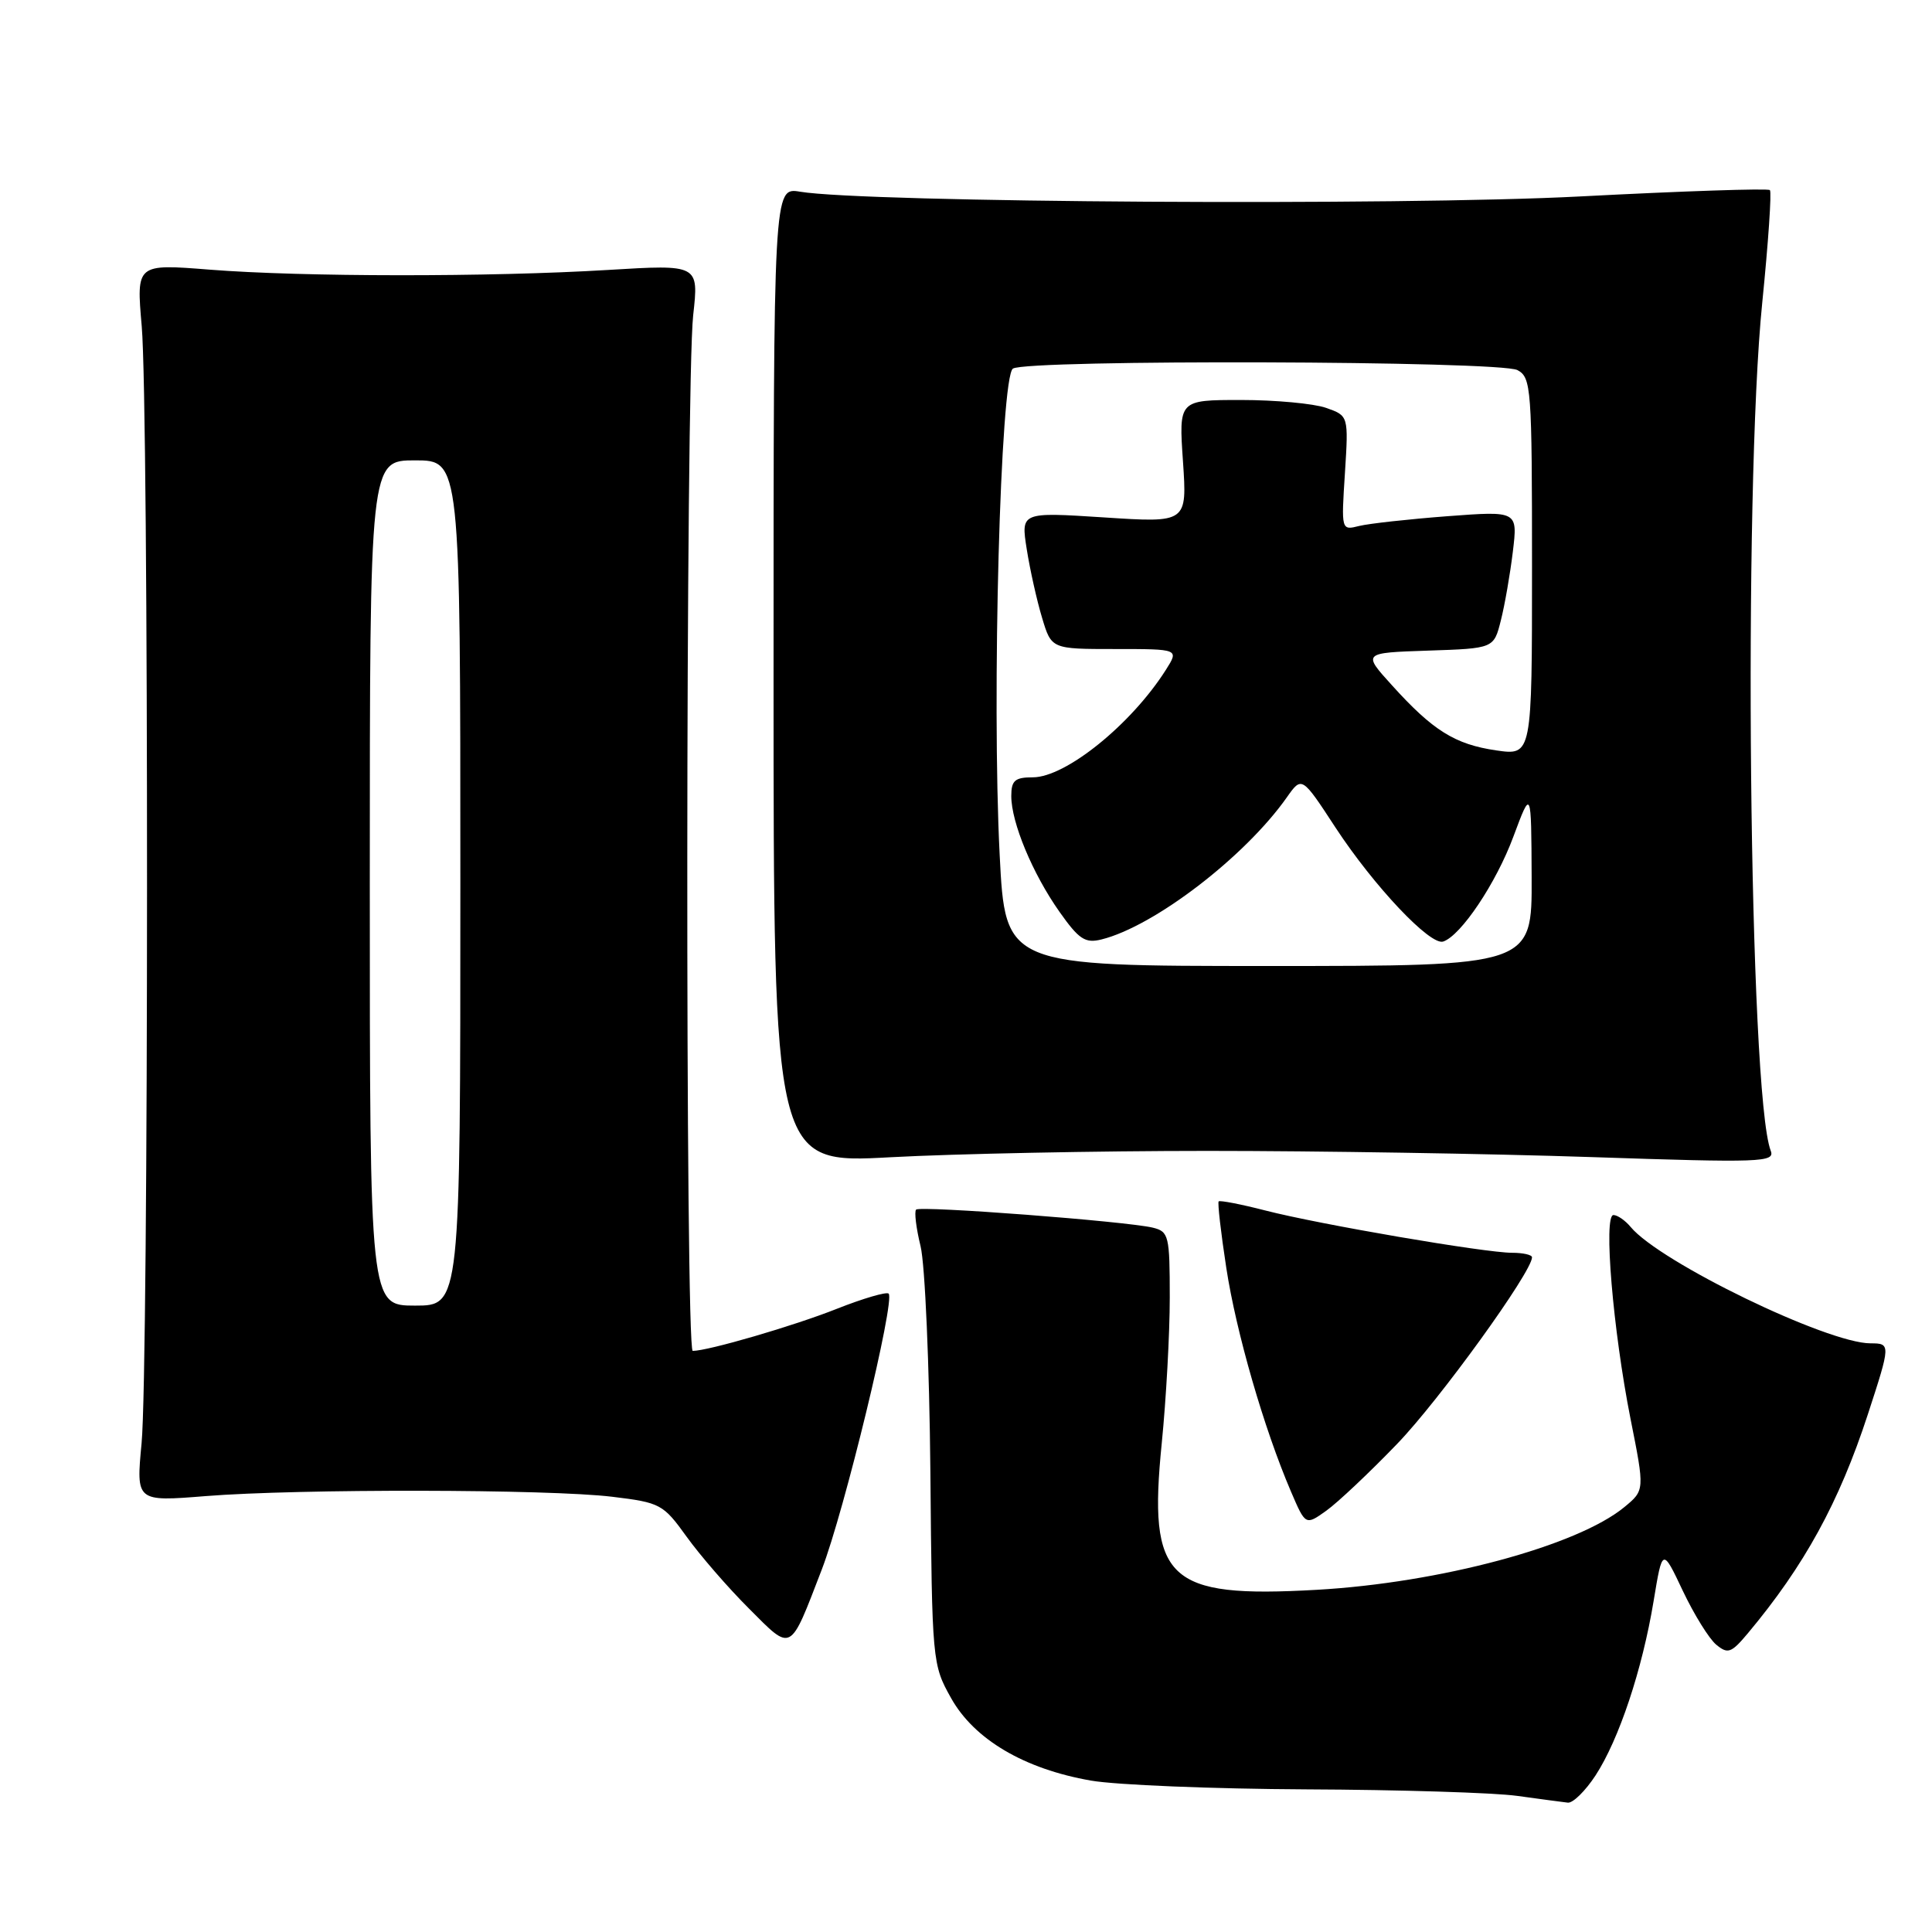 <?xml version="1.0" encoding="UTF-8" standalone="no"?>
<!DOCTYPE svg PUBLIC "-//W3C//DTD SVG 1.1//EN" "http://www.w3.org/Graphics/SVG/1.1/DTD/svg11.dtd" >
<svg xmlns="http://www.w3.org/2000/svg" xmlns:xlink="http://www.w3.org/1999/xlink" version="1.1" viewBox="0 0 256 256">
 <g >
 <path fill="currentColor"
d=" M 211.42 235.25 C 214.53 230.48 217.61 221.22 219.11 212.16 C 220.28 205.08 220.28 205.08 222.98 210.79 C 224.47 213.93 226.46 217.14 227.41 217.93 C 228.95 219.20 229.40 219.04 231.59 216.43 C 239.09 207.47 243.69 199.07 247.50 187.41 C 250.53 178.12 250.54 178.00 247.86 178.00 C 242.13 178.00 219.93 167.24 216.07 162.58 C 215.35 161.71 214.32 161.00 213.79 161.00 C 212.44 161.00 213.73 176.26 216.05 187.99 C 217.94 197.47 217.94 197.47 215.22 199.71 C 208.97 204.85 190.77 209.74 174.45 210.66 C 154.62 211.78 152.11 209.39 153.94 191.21 C 154.52 185.40 155.00 176.73 155.00 171.93 C 155.00 163.72 154.87 163.19 152.75 162.67 C 149.27 161.83 121.93 159.74 121.39 160.28 C 121.13 160.54 121.39 162.72 121.98 165.13 C 122.57 167.53 123.15 180.97 123.28 195.00 C 123.50 220.19 123.53 220.56 126.02 225.00 C 129.08 230.48 135.72 234.40 144.57 235.94 C 147.92 236.52 160.75 237.04 173.08 237.10 C 185.41 237.15 197.97 237.54 201.00 237.96 C 204.03 238.38 207.06 238.78 207.74 238.86 C 208.42 238.94 210.07 237.31 211.42 235.25 Z  M 108.88 208.00 C 111.87 200.26 118.64 172.31 117.75 171.41 C 117.47 171.14 114.38 172.04 110.87 173.43 C 105.15 175.70 93.82 179.00 91.79 179.00 C 90.79 179.00 90.85 50.82 91.85 41.77 C 92.60 35.04 92.60 35.04 80.55 35.77 C 64.88 36.72 40.06 36.70 27.78 35.73 C 18.06 34.96 18.06 34.96 18.78 43.23 C 19.73 54.11 19.71 181.26 18.76 191.24 C 18.03 198.98 18.03 198.98 27.26 198.24 C 39.52 197.26 72.80 197.31 81.13 198.33 C 87.50 199.10 87.88 199.31 90.98 203.62 C 92.75 206.08 96.46 210.37 99.24 213.14 C 104.99 218.90 104.60 219.11 108.88 208.00 Z  M 185.12 191.33 C 190.72 185.53 203.00 168.53 203.00 166.60 C 203.00 166.27 201.81 166.00 200.36 166.00 C 196.77 166.00 174.86 162.25 167.64 160.39 C 164.42 159.56 161.65 159.03 161.48 159.19 C 161.32 159.36 161.77 163.32 162.49 168.00 C 163.80 176.55 167.48 189.29 171.06 197.64 C 172.99 202.14 172.99 202.14 175.75 200.17 C 177.26 199.09 181.48 195.11 185.12 191.33 Z  M 160.00 152.50 C 174.57 152.50 197.47 152.87 210.88 153.32 C 233.40 154.08 235.22 154.01 234.63 152.48 C 231.75 144.98 230.96 65.15 233.51 40.07 C 234.31 32.13 234.77 25.44 234.52 25.19 C 234.27 24.94 222.95 25.32 209.36 26.03 C 185.48 27.28 114.65 26.85 106.00 25.40 C 102.50 24.82 102.50 24.82 102.50 89.50 C 102.50 154.19 102.50 154.19 118.00 153.34 C 126.53 152.88 145.43 152.50 160.00 152.50 Z  M 49.00 117.00 C 49.00 61.00 49.00 61.00 55.00 61.00 C 61.00 61.00 61.00 61.00 61.00 117.00 C 61.00 173.00 61.00 173.00 55.00 173.00 C 49.00 173.00 49.00 173.00 49.00 117.00 Z  M 132.46 113.25 C 131.40 92.34 132.56 49.89 134.22 48.84 C 136.16 47.61 198.75 47.80 201.07 49.04 C 202.90 50.02 203.00 51.38 203.00 75.10 C 203.00 100.12 203.00 100.12 198.25 99.43 C 192.78 98.63 189.86 96.80 184.43 90.79 C 180.54 86.50 180.54 86.50 189.24 86.21 C 197.94 85.92 197.94 85.92 198.87 82.21 C 199.39 80.17 200.10 76.07 200.46 73.10 C 201.11 67.70 201.11 67.70 191.80 68.40 C 186.69 68.79 181.42 69.37 180.11 69.69 C 177.72 70.29 177.72 70.29 178.21 62.69 C 178.69 55.09 178.69 55.09 175.70 54.04 C 174.05 53.47 168.99 53.00 164.45 53.00 C 156.19 53.00 156.19 53.00 156.75 61.14 C 157.30 69.28 157.30 69.28 146.29 68.56 C 135.27 67.85 135.27 67.85 136.05 72.78 C 136.48 75.50 137.39 79.58 138.08 81.86 C 139.32 86.00 139.32 86.00 147.77 86.00 C 156.23 86.00 156.23 86.00 154.49 88.75 C 149.90 95.99 141.21 103.00 136.85 103.00 C 134.48 103.00 134.00 103.42 134.00 105.48 C 134.00 108.99 136.82 115.76 140.38 120.81 C 142.97 124.48 143.79 125.02 145.96 124.48 C 152.95 122.74 164.96 113.53 170.50 105.67 C 172.50 102.83 172.50 102.83 176.97 109.67 C 182.06 117.43 189.52 125.33 191.23 124.76 C 193.59 123.97 198.25 117.01 200.53 110.86 C 202.90 104.50 202.90 104.50 202.95 116.25 C 203.00 128.00 203.00 128.00 168.10 128.00 C 133.21 128.00 133.21 128.00 132.46 113.25 Z "/>
</g>
</svg>